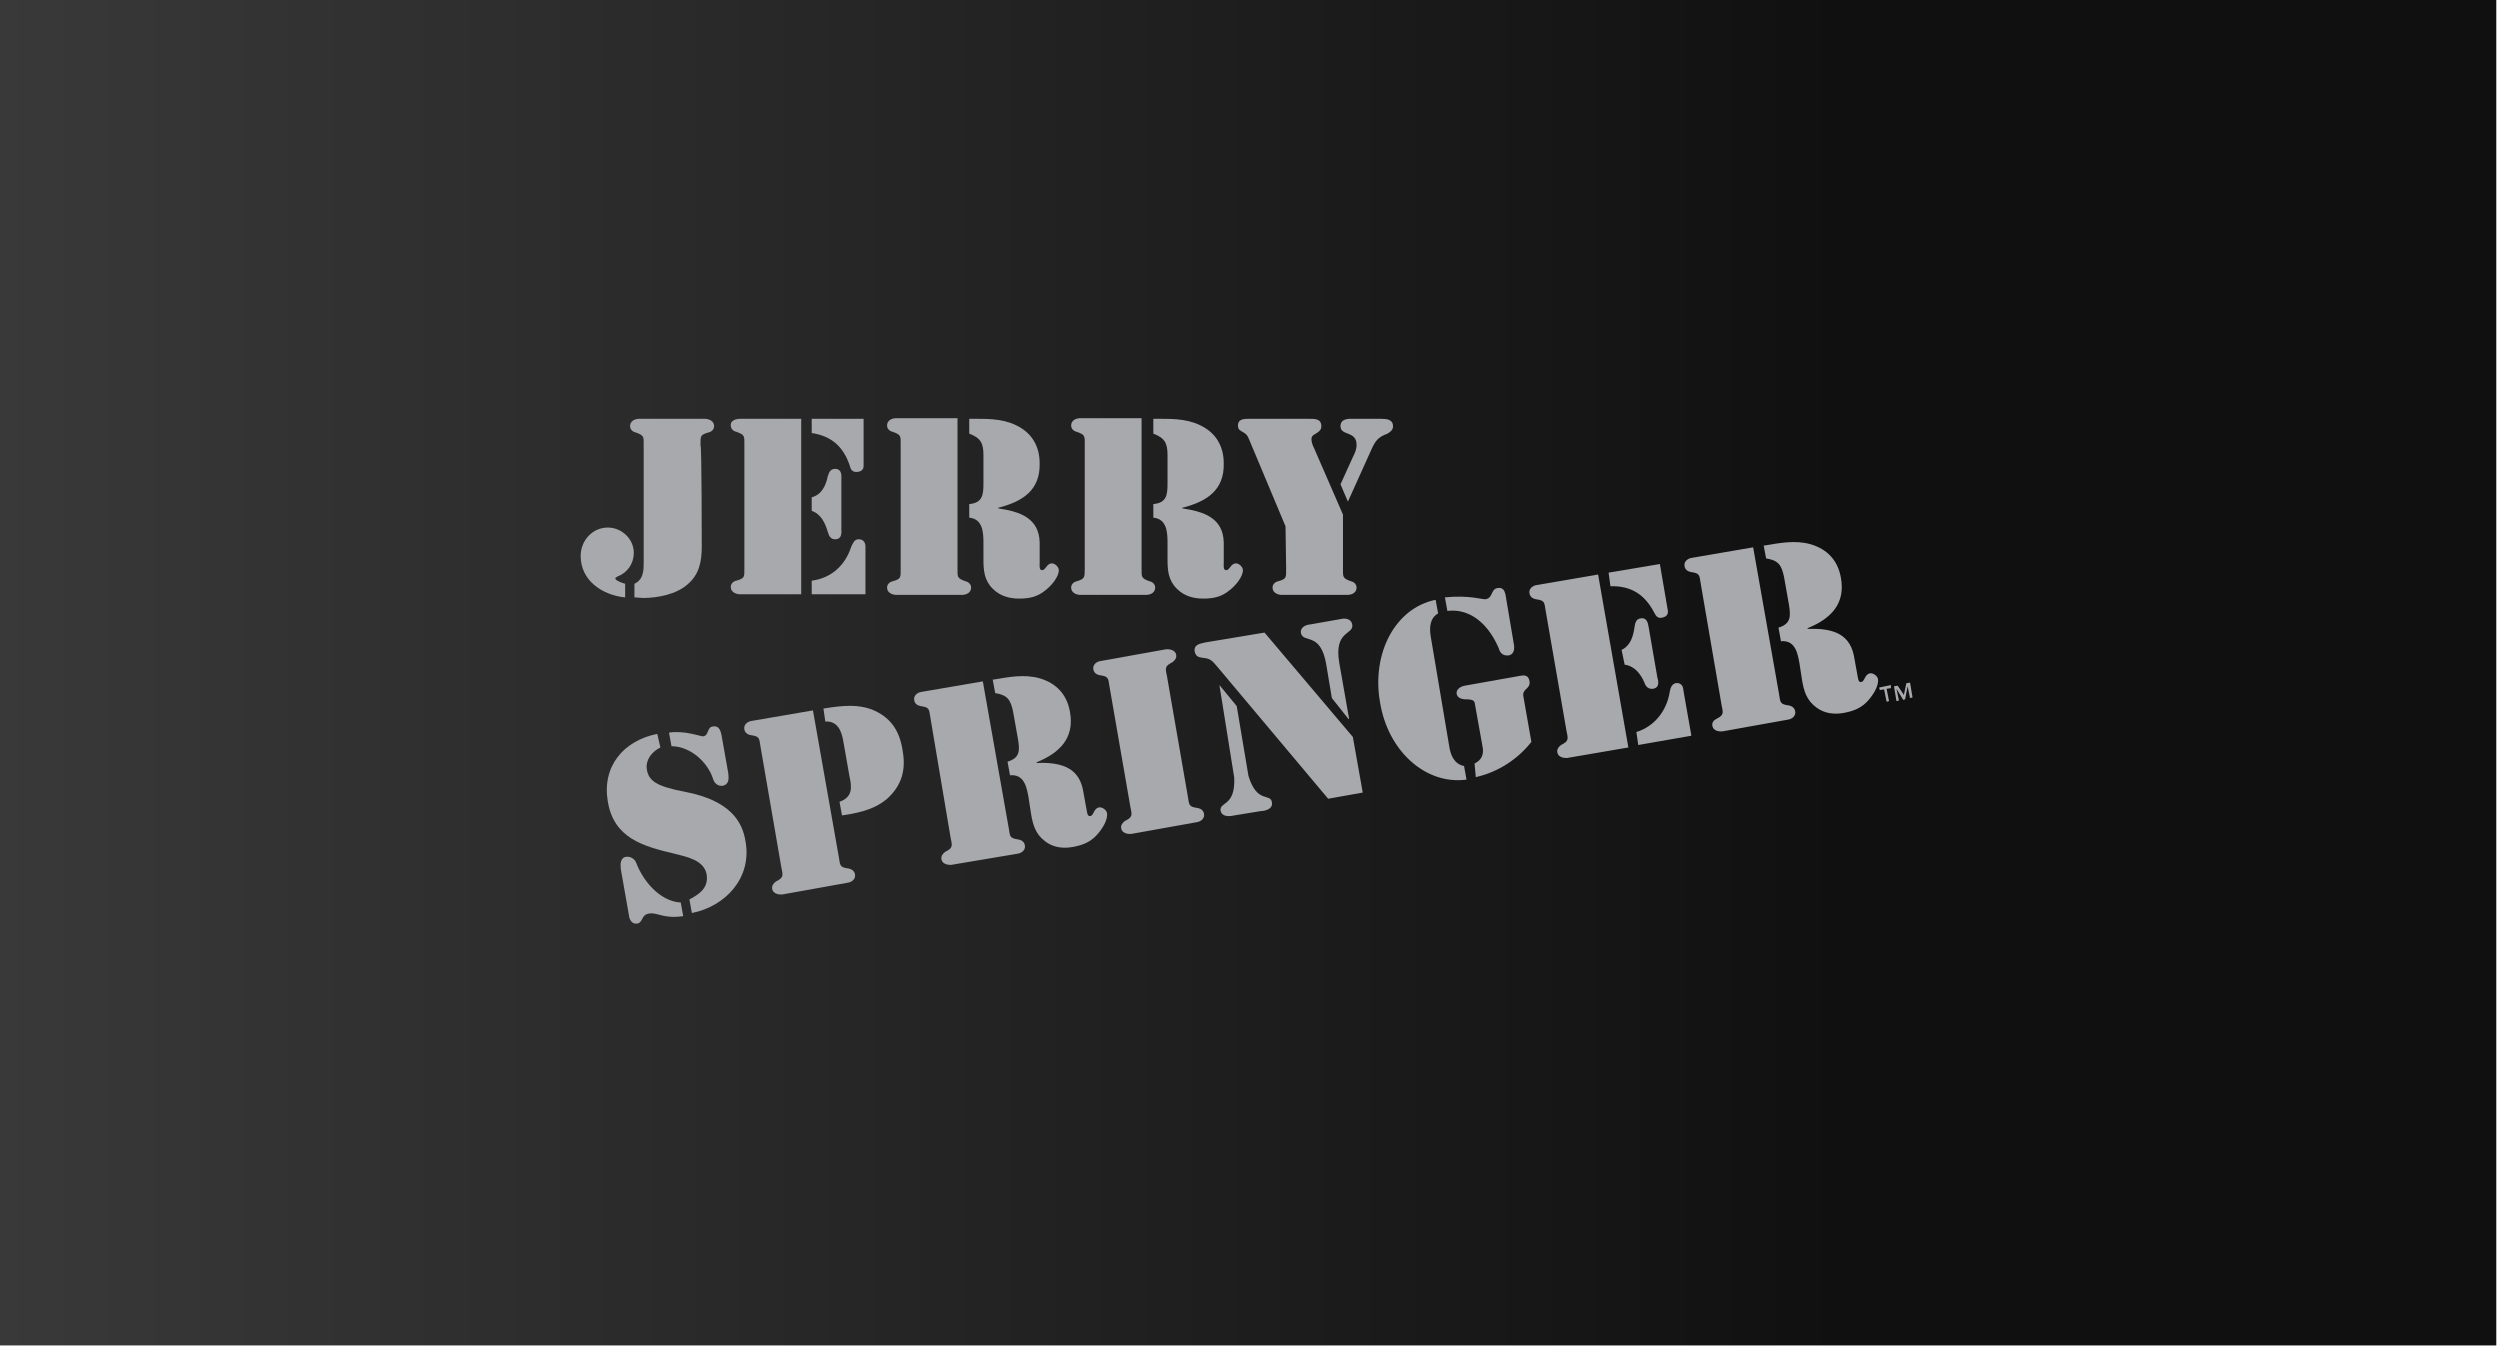 <?xml version="1.0" encoding="utf-8"?>
<!-- Generator: Adobe Illustrator 22.0.0, SVG Export Plug-In . SVG Version: 6.00 Build 0)  -->
<svg version="1.1" id="Layer_1" xmlns="http://www.w3.org/2000/svg" xmlns:xlink="http://www.w3.org/1999/xlink" x="0px" y="0px"
	 viewBox="0 0 404.7 218.4" style="enable-background:new 0 0 404.7 218.4;" xml:space="preserve">
<style type="text/css">
	.st0{fill:url(#SVGID_1_);}
	.st1{fill:#A8A9AC;}
</style>
<g>
	<g id="Layer_2-2_23_">
		<linearGradient id="SVGID_1_" gradientUnits="userSpaceOnUse" x1="-0.592" y1="108.57" x2="404.157" y2="108.57">
			<stop  offset="0" style="stop-color:#393939"/>
			<stop  offset="0.739" style="stop-color:#101010"/>
		</linearGradient>
		<rect x="-0.6" y="-0.6" class="st0" width="404.7" height="218.4"/>
	</g>
	<g id="JerrySpringer_1_">
		<g>
			<g>
				<g>
					<path class="st1" d="M101.1,96.7C97.5,96.3,94,94,94,90c0-2.5,1.9-4.6,4.4-4.6c2.2,0,4.2,1.8,4.2,4.1c0,1.7-1,3.2-2.6,3.8
						c-0.1,0.1-0.4,0.2-0.4,0.3c0,0.4,1.2,0.8,1.6,0.9V96.7z M113.6,88.5c0,2.4-0.4,4.5-2.3,6.1c-1.8,1.6-4.8,2.2-7.2,2.2l-1.4-0.1
						v-2.2c1.5-0.7,1.5-2.2,1.5-3.5V72.1c0-1.4,0.1-1.6-1.3-2.1c-0.5-0.1-0.9-0.5-0.9-1c0-1.1,1.2-1.2,1.4-1.2h10.8
						c0.1,0,1.4,0.1,1.4,1.2c0,0.5-0.4,0.9-0.9,1c-1.4,0.4-1.3,0.6-1.3,2.1C113.6,72,113.6,88.5,113.6,88.5z"/>
					<path class="st1" d="M119.7,67.8h10v28.4h-10c-0.1,0-1.4-0.1-1.4-1.2c0-0.5,0.4-0.9,0.9-1c1.4-0.4,1.3-0.6,1.3-2.1V72
						c0-1.4,0.1-1.6-1.3-2.1c-0.5-0.1-0.9-0.5-0.9-1C118.2,67.9,119.5,67.8,119.7,67.8z M131.4,67.8h8.4v7.7c0,0.2-0.1,0.9-1.2,0.9
						c-0.6,0-0.9-0.4-1-0.9c-1-3.1-2.9-4.9-6.2-5.4L131.4,67.8L131.4,67.8z M131.4,80.5c1.6-0.4,2.3-1.9,2.6-3.4
						c0.2-0.6,0.4-1.2,1.2-1.2c1.2,0,1,1.4,1,1.6v8.2c0,0.3,0.2,1.6-1,1.6c-0.8,0-1-0.6-1.2-1.2c-0.4-1.4-1.1-2.9-2.6-3.4V80.5z
						 M131.4,94c3.1-0.4,5.4-2.4,6.4-5.5c0.3-0.6,0.5-1.2,1.2-1.2c1.2,0,1.1,1.2,1.1,1.3v7.6h-8.7V94z"/>
					<path class="st1" d="M145.8,72c0-1.4,0.1-1.6-1.3-2.1c-0.5-0.1-0.9-0.5-0.9-1c0-1.1,1.2-1.2,1.4-1.2h10V92
						c0,1.4-0.1,1.6,1.3,2.1c0.5,0.1,0.9,0.5,0.9,1c0,1.1-1.2,1.2-1.4,1.2h-10.8c-0.1,0-1.4-0.1-1.4-1.2c0-0.5,0.4-0.9,0.9-1
						c1.4-0.4,1.3-0.6,1.3-2.1V72z M156.9,67.8h0.2c2.4,0,5-0.1,7.3,1c2.6,1.2,3.9,3.4,3.9,6.2c0.1,4.4-2.8,6.2-6.7,7.2v0.1
						c3.4,0.5,6.6,1.5,6.7,5.5v3.4c0,0.4-0.1,1.1,0.4,1.1c0.6,0,0.7-1.1,1.6-1.1c0.5,0,1.1,0.6,1.1,1.1c0,1.1-1.2,2.5-2.1,3.2
						c-1.3,1.1-2.6,1.4-4.3,1.4c-1.6,0-3.1-0.4-4.3-1.6c-1.4-1.4-1.5-3-1.5-4.8v-2.6c0-1.7-0.1-3.9-2.3-4.1v-2.2
						c2.1-0.2,2.3-1.4,2.3-3.3v-4.6c0-1.9-0.4-2.8-2.3-3.5C156.9,70.1,156.9,67.8,156.9,67.8z"/>
					<path class="st1" d="M175.6,72c0-1.4,0.1-1.6-1.3-2.1c-0.5-0.1-0.9-0.5-0.9-1c0-1.1,1.2-1.2,1.4-1.2h10V92
						c0,1.4-0.1,1.6,1.3,2.1c0.5,0.1,0.9,0.5,0.9,1c0,1.1-1.2,1.2-1.4,1.2h-10.8c-0.1,0-1.4-0.1-1.4-1.2c0-0.5,0.4-0.9,0.9-1
						c1.3-0.4,1.3-0.6,1.3-2.1V72z M186.7,67.8h0.2c2.4,0,5-0.1,7.3,1c2.6,1.2,3.9,3.4,3.9,6.2c0.1,4.4-2.8,6.2-6.7,7.2v0.1
						c3.4,0.5,6.6,1.5,6.7,5.5v3.4c0,0.4-0.1,1.1,0.4,1.1c0.6,0,0.7-1.1,1.6-1.1c0.5,0,1.1,0.6,1.1,1.1c0,1.1-1.2,2.5-2.1,3.2
						c-1.3,1.1-2.6,1.4-4.3,1.4c-1.6,0-3.1-0.4-4.3-1.6c-1.4-1.4-1.5-3-1.5-4.8v-2.6c0-1.7-0.1-3.9-2.3-4.1v-2.2
						c2.1-0.2,2.3-1.4,2.3-3.3v-4.6c0-1.9-0.4-2.8-2.3-3.5L186.7,67.8L186.7,67.8z"/>
					<path class="st1" d="M208.1,85.2l-5.7-13.6c-0.3-0.7-0.4-1.2-1.1-1.6c-0.5-0.3-0.9-0.4-0.9-1.1c0-1.2,1.2-1.1,2-1.1h9.4
						c0.9,0,2.1-0.1,2.1,1.2c0,0.6-0.4,0.9-0.9,1.2c-0.4,0.2-0.7,0.4-0.7,0.9c0,0.5,0.2,1,0.4,1.4l4.7,10.8V92
						c0,1.4-0.1,1.6,1.3,2.1c0.5,0.1,0.9,0.5,0.9,1c0,1.1-1.2,1.2-1.4,1.2h-10.8c-0.1,0-1.4-0.1-1.4-1.2c0-0.5,0.4-0.9,0.9-1
						c1.4-0.4,1.3-0.6,1.3-2.1L208.1,85.2L208.1,85.2z M217,78.4l2-4.4c0.3-0.6,0.6-1.2,0.6-2c0-2.3-2.6-1.4-2.6-3
						c0-1.4,1.6-1.2,2.4-1.2h4.2c0.9,0,1.9,0.1,1.9,1.2c0,0.6-0.4,0.9-0.9,1.2c-1.6,0.6-2,1.2-2.7,2.8l-3.7,8.2L217,78.4z"/>
				</g>
				<g>
					<path class="st1" d="M106.9,121c-1.4,0.7-2.4,2-2.2,3.5c0.3,1.9,1.5,2.8,6.3,3.7c7.1,1.4,9.2,4.7,9.7,8.1
						c1,5.8-3.2,10.4-8.7,11.5l-0.4-2.2c1.7-0.9,3.1-1.9,2.8-4c-0.4-2.4-3.3-2.9-5.2-3.4c-5.1-1.2-9.8-2.5-10.8-8.4
						c-1-5.7,2.5-9.9,8-11L106.9,121z M100.5,140.7c-0.1-0.8-0.1-1.9,0.9-2c0.7-0.1,1.4,0.4,1.6,1c1.1,2.9,3.8,6.2,7.2,6.4l0.4,2.2
						c-3.3,0.5-4.2-0.7-5.6-0.4c-1.2,0.2-0.9,1.4-1.8,1.6c-1.2,0.2-1.4-1.2-1.4-1.4L100.5,140.7z M117.9,125.2
						c0.1,0.9,0.1,1.8-0.9,2c-0.9,0.1-1.4-0.5-1.6-1.2c-0.9-2.7-3.7-5.2-6.7-5.2l-0.4-2.2c2.4-0.4,5.1,0.6,5.5,0.6
						c1-0.1,0.6-1.5,1.6-1.6c1.2-0.2,1.3,1.1,1.4,1.4L117.9,125.2z"/>
					<path class="st1" d="M123.1,120.8c-0.2-1.4-0.2-1.6-1.6-1.8c-0.5-0.1-0.9-0.4-1-0.9c-0.2-1.1,1-1.4,1.2-1.4l9.9-1.7l4.2,23.8
						c0.2,1.4,0.2,1.6,1.6,1.8c0.5,0.1,0.9,0.4,1,0.9c0.2,1.1-1,1.4-1.2,1.4l-10.6,1.9c-0.1,0-1.4,0.1-1.6-0.9
						c-0.1-0.5,0.2-0.9,0.6-1.2c1.2-0.6,1.2-0.9,0.9-2.2L123.1,120.8z M133.3,114.7c3.6-0.6,5.7-0.6,7.7,0.1
						c3.1,1.2,4.6,3.4,5.1,6.6c0.6,3.2-0.1,5.8-2.6,8c-1.6,1.3-3.6,2.1-7.2,2.6l-0.4-2.2c2.2-0.8,2-2.4,1.6-4.2l-1-5.7
						c-0.3-1.6-0.9-3.2-2.9-3.1L133.3,114.7z"/>
					<path class="st1" d="M150.6,116.1c-0.2-1.4-0.2-1.6-1.6-1.8c-0.5-0.1-0.9-0.4-1-0.9c-0.2-1.1,1-1.4,1.2-1.4l9.9-1.7l4.2,23.8
						c0.2,1.4,0.2,1.6,1.6,1.8c0.5,0.1,0.9,0.4,1,0.9c0.2,1.1-1,1.4-1.2,1.4L154,140c-0.1,0-1.4,0.1-1.6-0.9
						c-0.1-0.5,0.2-0.9,0.6-1.2c1.2-0.6,1.2-0.9,0.9-2.2L150.6,116.1z M160.7,110h0.2c2.4-0.4,4.9-0.9,7.4-0.2
						c2.7,0.8,4.4,2.6,4.9,5.4c0.8,4.3-1.7,6.7-5.4,8.2v0.1c3.4-0.1,6.7,0.4,7.5,4.3l0.6,3.3c0.1,0.4,0.1,1.1,0.6,1
						c0.6-0.1,0.5-1.2,1.4-1.4c0.5-0.1,1.2,0.4,1.3,0.9c0.2,1.1-0.8,2.6-1.5,3.4c-1.1,1.3-2.4,1.8-4,2.1c-1.6,0.3-3.2,0.1-4.5-0.9
						c-1.6-1.2-2-2.7-2.3-4.5l-0.4-2.6c-0.3-1.7-0.7-3.8-3-3.6l-0.4-2.2c2-0.6,2-1.8,1.7-3.6l-0.8-4.5c-0.4-1.9-0.9-2.7-2.9-3
						L160.7,110z"/>
					<path class="st1" d="M192.3,129c0.2,1.4,0.2,1.6,1.6,1.8c0.5,0.1,0.9,0.4,1,0.9c0.2,1.1-1,1.4-1.2,1.4l-10.6,1.9
						c-0.1,0-1.4,0.1-1.6-0.9c-0.1-0.5,0.2-0.9,0.6-1.2c1.2-0.6,1.2-0.9,0.9-2.2l-3.4-19.6c-0.2-1.4-0.2-1.6-1.6-1.8
						c-0.5-0.1-0.9-0.4-1-0.9c-0.2-1.1,1-1.4,1.2-1.4l10.6-1.9c0.1,0,1.4-0.1,1.6,0.9c0.1,0.5-0.2,0.9-0.6,1.2
						c-1.2,0.6-1.2,0.9-0.9,2.2L192.3,129z"/>
					<path class="st1" d="M219,119.3l1.6,9l-5.6,1l-17.8-21.2c-0.8-0.9-1.1-1.5-2.4-1.6c-0.6-0.1-1.2-0.1-1.4-1
						c-0.2-1.2,0.9-1.3,1.7-1.5l9.6-1.6L219,119.3z M197.4,110.9L197.4,110.9l2.8,3.4l1.9,11.3c1.4,4.6,3.6,2.7,3.8,4.3
						c0.2,1.2-1.4,1.4-1.8,1.4l-4.3,0.7c-0.4,0.1-1.9,0.4-2.2-0.7c-0.3-1.6,2.4-0.6,2.2-5.4L197.4,110.9z M214.7,107.6
						c-0.9-5.4-3.7-3.4-4.1-5.1c-0.2-1.1,1.1-1.4,1.4-1.4l5.1-0.9c0.4-0.1,1.6-0.2,1.8,0.9c0.3,1.7-3,0.9-2.1,6.2l1.6,9.1h-0.1
						l-2.7-3.4L214.7,107.6z"/>
					<path class="st1" d="M234.6,120.8c0.2,1.4,0.8,2.9,2.4,3.2l0.4,2.2c-6.5,0.9-12.7-4.5-14-12.5c-1.4-8,2.5-15.3,9-16.6l0.4,2.2
						c-1.4,0.8-1.4,2.4-1.2,3.7L234.6,120.8z M233.9,96.7c4-0.4,6.2,0.4,6.6,0.3c1.2-0.2,0.8-1.6,1.9-1.8c1.2-0.2,1.2,0.9,1.3,1
						l1.4,8.3c0,0.2,0.2,1.4-0.9,1.6c-1,0.1-1.4-0.5-1.6-1.2c-2-4.6-5.2-6.4-8.3-6L233.9,96.7z M238.7,123.6
						c1.6-0.8,1.4-2.1,1.3-2.7l-1.2-6.7c-0.1-0.8-0.2-1-1.8-1c-0.6-0.1-1.1-0.3-1.2-0.9c-0.1-1,1.2-1.3,1.3-1.3l9-1.6
						c0.2,0,1.3-0.4,1.5,0.9c0.1,0.6-0.2,0.9-0.5,1.2c-0.7,0.6-0.5,1.1-0.5,1.2l1.3,7.4c-2.2,2.8-5.4,4.9-9,5.7L238.7,123.6z"/>
					<path class="st1" d="M248.8,94.7l9.9-1.7l4.9,28l-9.9,1.7c-0.1,0-1.4,0.1-1.6-0.9c-0.1-0.5,0.2-0.9,0.6-1.2
						c1.2-0.6,1.2-0.9,0.9-2.2l-3.4-19.6c-0.2-1.4-0.2-1.6-1.6-1.8c-0.5-0.1-0.9-0.4-1-0.9C247.4,95,248.6,94.7,248.8,94.7z
						 M260.4,92.7l8.3-1.4l1.3,7.6c0,0.2,0.1,0.9-1,1.1c-0.6,0.1-0.9-0.2-1.2-0.8c-1.5-2.9-3.7-4.4-7.1-4.3L260.4,92.7z
						 M262.5,105.2c1.5-0.7,1.9-2.3,2.1-3.7c0.1-0.6,0.2-1.3,1-1.4c1.2-0.2,1.2,1.2,1.3,1.5l1.4,8.1c0.1,0.3,0.5,1.6-0.7,1.8
						c-0.8,0.1-1.2-0.4-1.4-1c-0.6-1.4-1.6-2.7-3.2-2.9L262.5,105.2z M264.9,118.5c2.9-0.9,4.9-3.4,5.4-6.5c0.1-0.6,0.3-1.2,0.9-1.4
						c1.2-0.2,1.3,0.9,1.3,1.1l1.3,7.4l-8.6,1.5L264.9,118.5z"/>
					<path class="st1" d="M275.3,94.4c-0.2-1.4-0.2-1.6-1.6-1.8c-0.5-0.1-0.9-0.4-1-0.9c-0.2-1.1,1-1.4,1.2-1.4l9.9-1.7l4.2,23.8
						c0.2,1.4,0.2,1.6,1.6,1.8c0.5,0.1,0.9,0.4,1,0.9c0.2,1.1-1,1.4-1.2,1.4l-10.6,1.9c-0.2,0-1.4,0.1-1.6-0.9
						c-0.1-0.5,0.2-0.9,0.6-1.1c1.2-0.6,1.2-0.9,0.9-2.2L275.3,94.4z M285.5,88.3h0.2c2.4-0.4,4.9-0.9,7.4-0.2
						c2.7,0.8,4.4,2.6,4.9,5.4c0.8,4.3-1.7,6.7-5.4,8.2v0.1c3.4-0.1,6.7,0.4,7.5,4.3l0.6,3.3c0.1,0.4,0.1,1.1,0.6,1
						c0.6-0.1,0.5-1.2,1.4-1.4c0.5-0.1,1.2,0.4,1.3,0.9c0.2,1.1-0.8,2.6-1.5,3.4c-1.1,1.3-2.4,1.8-4,2.1c-1.6,0.3-3.2,0.1-4.5-0.9
						c-1.6-1.2-2-2.7-2.3-4.5l-0.4-2.6c-0.3-1.7-0.7-3.8-3-3.6l-0.4-2.2c2-0.6,2-1.8,1.7-3.7l-0.8-4.5c-0.4-1.9-0.9-2.7-2.9-3
						L285.5,88.3z"/>
				</g>
			</g>
			<path class="st1" d="M308.2,112.5l0.4-1.9l0.6-0.1l0.4,2.4l-0.4,0.1l-0.4-1.9l0,0l-0.4,2.1l-0.3,0.1l-1.1-1.8l0,0l0.4,1.9
				l-0.4,0.1l-0.4-2.4l0.6-0.1L308.2,112.5z M306.1,111.4l-0.7,0.1l0.4,2l-0.4,0.1l-0.4-2l-0.7,0.1l-0.1-0.4l1.9-0.4L306.1,111.4z"
				/>
		</g>
	</g>
</g>
</svg>

